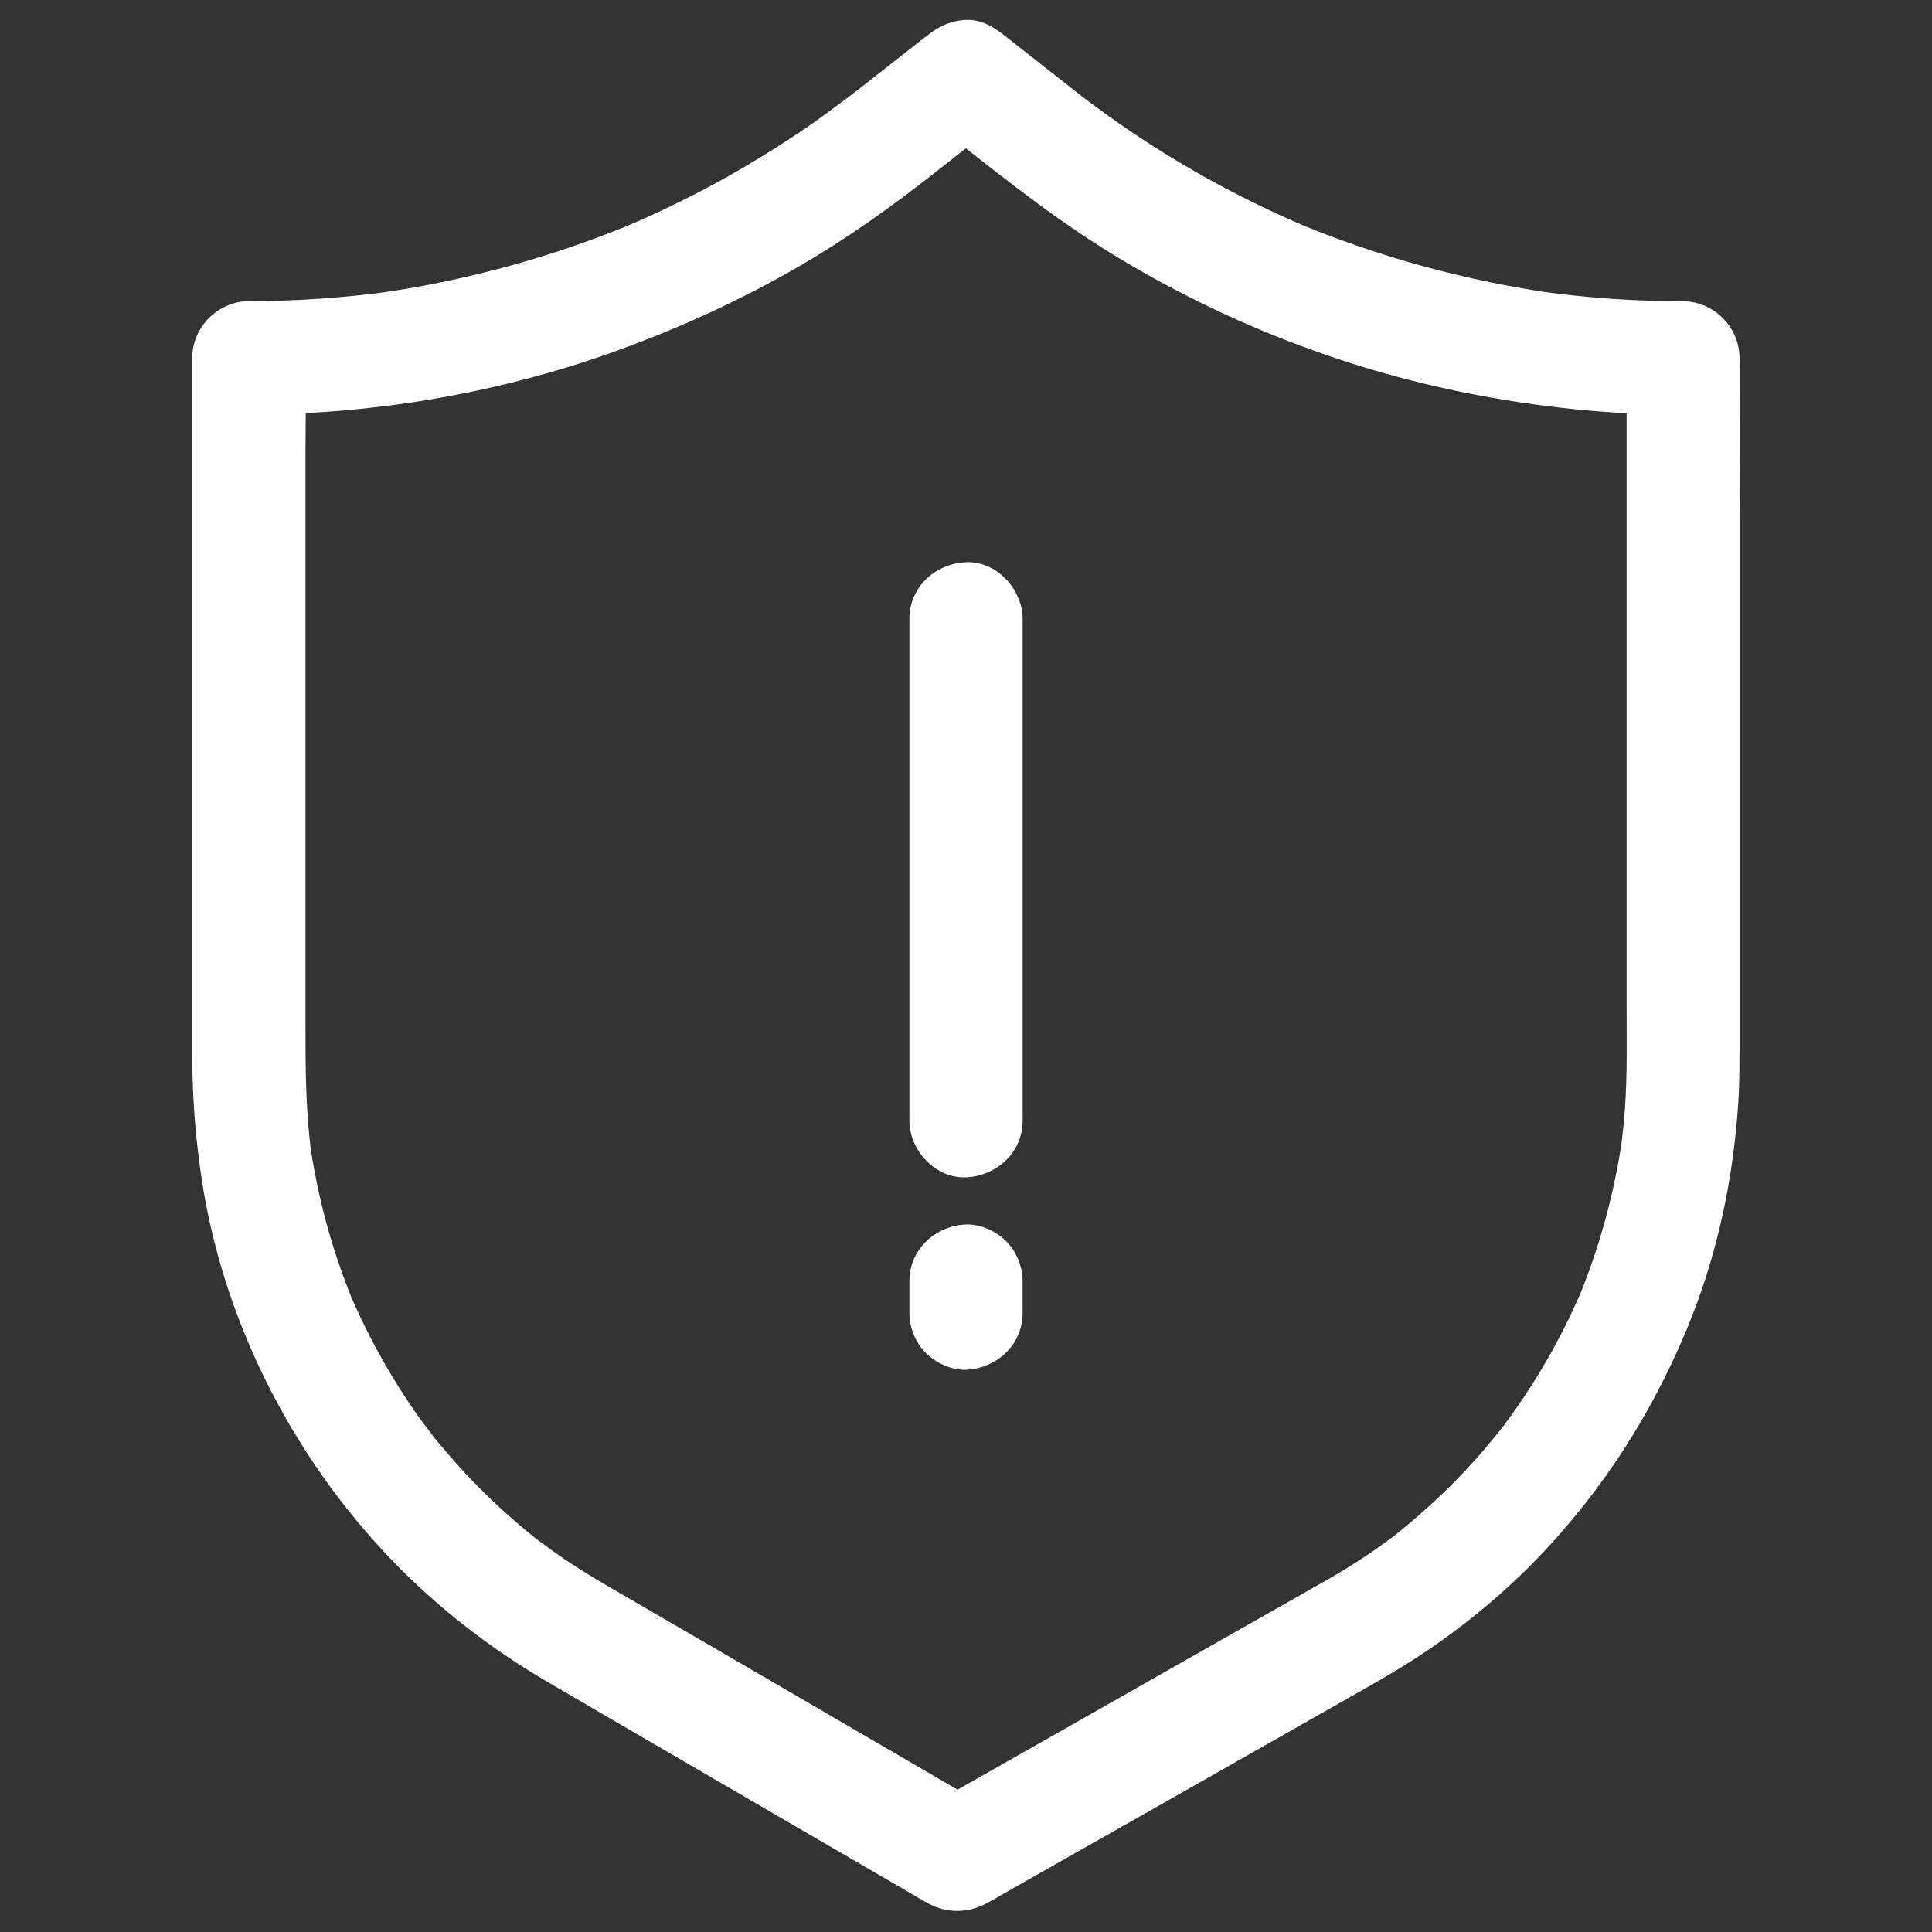 <?xml version="1.0" encoding="UTF-8"?>
<svg fill="#fff" width="100pt" height="100pt" version="1.1" viewBox="0 0 100 100" xmlns="http://www.w3.org/2000/svg">
 <rect x="0" y="0" width="100" height="100" fill="#333333" stroke="none"/>
 <g>
  <path d="m68.496 81.883c-2.305 1.309-4.609 2.617-6.914 3.926-3.672 2.078-7.332 4.172-11.008 6.25-0.84 0.48-1.672 0.945-2.508 1.426h2.961c-3.879-2.258-7.754-4.512-11.633-6.777-2.258-1.309-4.512-2.625-6.766-3.934-0.469-0.273-0.93-0.539-1.398-0.812-0.645-0.383-1.289-0.773-1.906-1.191-0.488-0.32-0.957-0.664-1.426-1.016-0.164-0.125-0.594-0.48 0.125 0.109-0.117-0.086-0.223-0.176-0.344-0.273-0.266-0.215-0.527-0.43-0.781-0.645-0.984-0.84-1.934-1.738-2.812-2.688-0.461-0.488-0.898-0.996-1.328-1.504-0.215-0.254-0.422-0.527-0.625-0.781 0.672 0.82-0.078-0.109-0.234-0.32-1.543-2.117-2.832-4.414-3.848-6.828 0.098 0.234 0.195 0.469 0.293 0.703-1.152-2.754-1.934-5.633-2.336-8.594 0.039 0.266 0.07 0.516 0.109 0.781-0.305-2.258-0.305-4.5-0.305-6.777v-8.398-11.125-9.902c0-1.633 0.047-3.273 0-4.914v-0.07c-0.977 0.977-1.953 1.953-2.93 2.93 6.523 0 13.117-1.133 19.25-3.379 3.172-1.164 6.269-2.578 9.199-4.277 2.481-1.438 4.797-3.086 7.039-4.852 1.23-0.969 2.469-1.934 3.703-2.898h-4.141c3.152 2.469 6.258 5.031 9.688 7.129 5.594 3.418 11.844 5.879 18.273 7.156 3.691 0.734 7.469 1.133 11.23 1.133l-2.93-2.93v4.016 9.422 11.094 8.906c0 1.797 0.039 3.602-0.086 5.391-0.047 0.703-0.125 1.398-0.215 2.09 0.039-0.266 0.07-0.516 0.109-0.781-0.41 2.977-1.203 5.898-2.363 8.672 0.098-0.234 0.195-0.469 0.293-0.703-1.102 2.598-2.508 5.047-4.219 7.297-0.391 0.516 0.359-0.461 0.07-0.086-0.117 0.148-0.234 0.293-0.352 0.438-0.223 0.273-0.461 0.547-0.684 0.82-0.469 0.539-0.957 1.062-1.453 1.574-0.996 1.008-2.051 1.941-3.152 2.82-0.352 0.281 0.242-0.188 0.254-0.195-0.086 0.078-0.195 0.148-0.281 0.215-0.156 0.117-0.312 0.234-0.469 0.344-0.332 0.242-0.672 0.48-1.016 0.703-0.711 0.473-1.414 0.902-2.137 1.309-1.328 0.762-1.906 2.688-1.055 4.004 0.867 1.348 2.586 1.867 4.004 1.055 3.508-2 6.731-4.59 9.375-7.637 2.754-3.152 4.902-6.68 6.504-10.539 1.531-3.691 2.383-7.637 2.648-11.633 0.078-1.172 0.07-2.352 0.07-3.535v-11.387-14.992c0-2.852 0.039-5.711 0-8.574v-0.125c0-1.582-1.336-2.93-2.93-2.93-2.414 0-4.836-0.164-7.227-0.488 0.266 0.039 0.516 0.07 0.781 0.109-4.695-0.645-9.297-1.906-13.672-3.738 0.234 0.098 0.469 0.195 0.703 0.293-3.223-1.367-6.309-3.027-9.199-4.992-0.734-0.488-1.445-1.008-2.148-1.531-0.176-0.137-0.352-0.266-0.527-0.398 0.086 0.07 0.508 0.391 0.195 0.148-0.059-0.047-0.117-0.086-0.176-0.137-0.672-0.527-1.348-1.062-2.031-1.594-0.586-0.461-1.164-0.918-1.746-1.375-0.605-0.48-1.25-0.898-2.07-0.859-0.828 0.039-1.426 0.352-2.07 0.859-1.211 0.945-2.414 1.895-3.625 2.844-0.188 0.148-0.828 0.617-0.137 0.109-0.711 0.516-1.406 1.055-2.129 1.562-1.438 0.996-2.93 1.922-4.453 2.781-1.719 0.957-3.477 1.816-5.281 2.578 0.234-0.098 0.469-0.195 0.703-0.293-4.375 1.836-8.977 3.094-13.672 3.738 0.266-0.039 0.516-0.07 0.781-0.109-2.391 0.32-4.805 0.488-7.227 0.488-1.582 0-2.93 1.336-2.93 2.93v6.398 13.586 12.695 3.43c0 2.062 0.156 4.102 0.449 6.141 1.074 7.469 4.668 14.562 9.891 19.992 2.344 2.43 5.07 4.551 7.988 6.258 0.93 0.547 1.867 1.086 2.793 1.633 3.898 2.266 7.781 4.531 11.68 6.797 1.477 0.859 2.961 1.719 4.434 2.578 0.281 0.164 0.566 0.344 0.859 0.496 0.977 0.516 2.023 0.516 3.008 0 0.098-0.047 0.188-0.109 0.281-0.156 3.144-1.789 6.297-3.574 9.445-5.359 3.367-1.914 6.738-3.828 10.109-5.742 0.188-0.109 0.383-0.215 0.566-0.32 1.336-0.762 1.906-2.688 1.055-4.004-0.883-1.344-2.594-1.863-4.019-1.055z"/>
  <path d="m47.07 32.031v8.809 13.965 3.203c0 1.531 1.348 3 2.93 2.93 1.594-0.07 2.93-1.289 2.93-2.93v-8.809-13.965-3.203c0-1.531-1.348-3-2.93-2.93-1.594 0.07-2.93 1.289-2.93 2.93z"/>
  <path d="m47.07 66.309v1.66c0 0.75 0.32 1.543 0.859 2.07 0.508 0.508 1.336 0.891 2.07 0.859 1.594-0.07 2.93-1.289 2.93-2.93v-1.66c0-0.75-0.32-1.543-0.859-2.07-0.508-0.508-1.336-0.891-2.07-0.859-1.594 0.07-2.93 1.289-2.93 2.93z"/>
 </g>
</svg>
